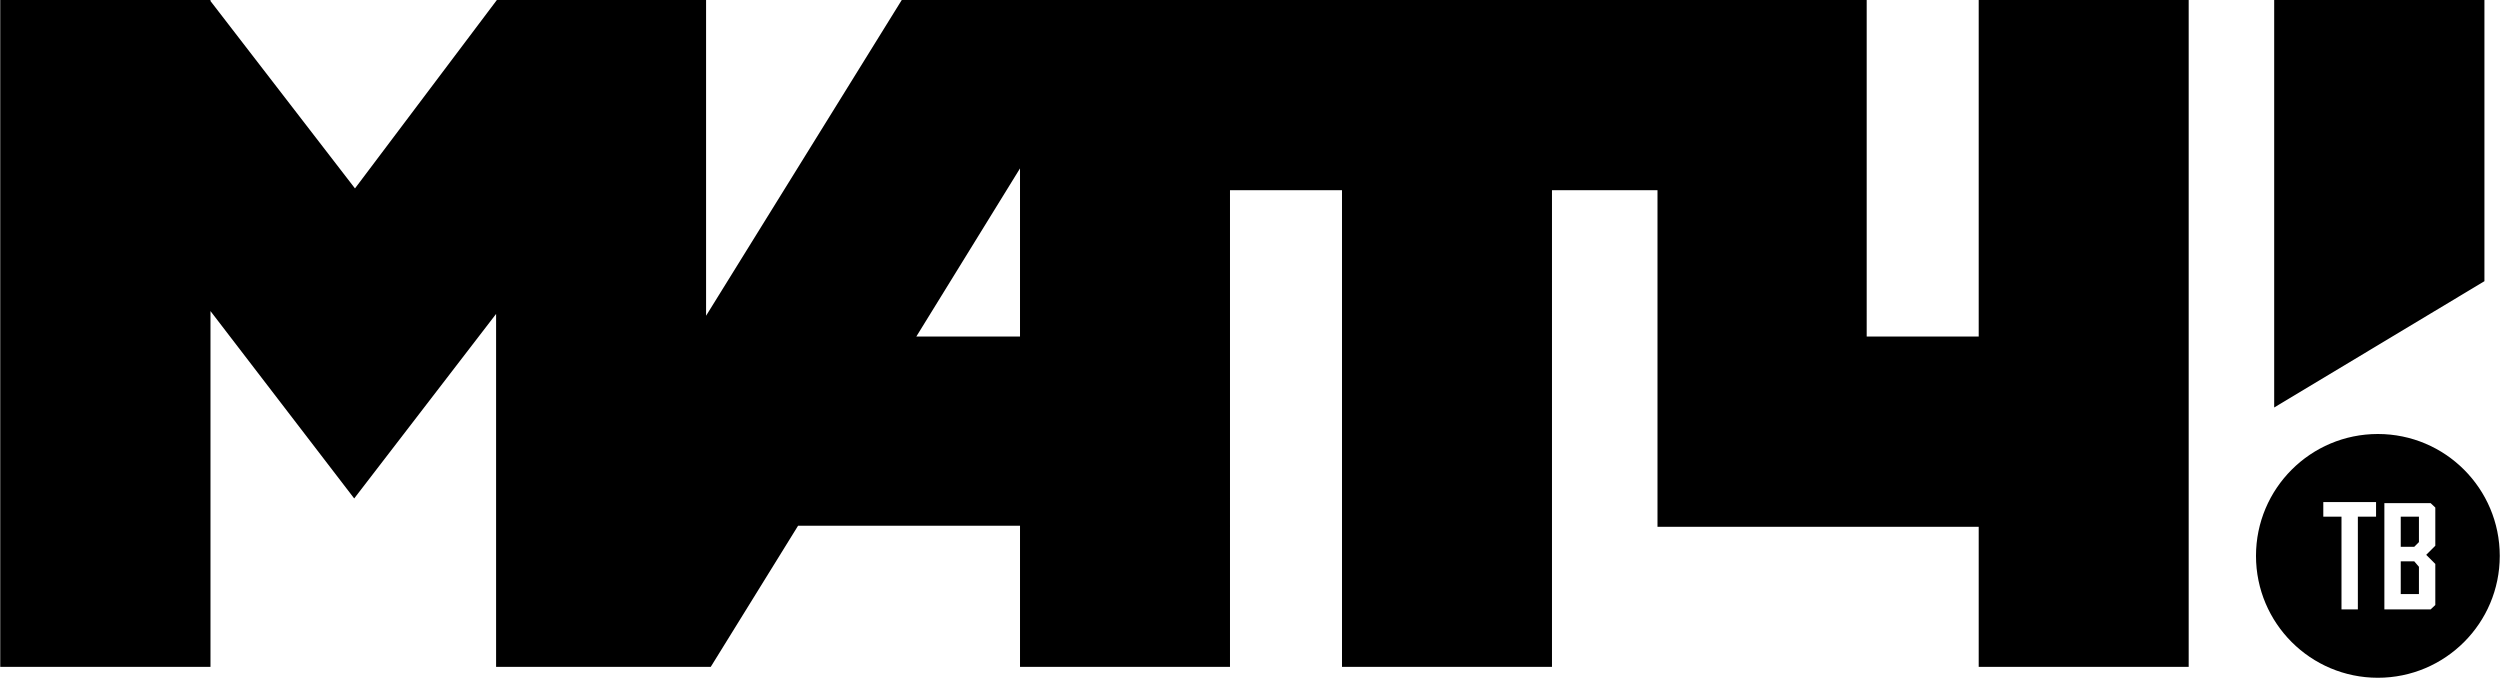 <?xml-stylesheet href="matchtv-channel.css" type="text/css"?><svg xmlns="http://www.w3.org/2000/svg" width="96.18mm" height="98.551" viewBox="0 0 9618 2608" shape-rendering="geometricPrecision" text-rendering="geometricPrecision" image-rendering="optimizeQuality" fill-rule="evenodd" clip-rule="evenodd"><g id="Слой_x0020_1"><path id="rect3034" class="fil0" d="M3469 0l-753 1215V0h-805l-546 725L809 4V0H0v2566h809V1197l553 721 546-710v1358h826l336-543h854v543h808V732h431v1834h808V732h406v1295h1236v539h808V0h-808v1295h-431V0H3469zm5281 0v1568l809-486V0h-809zM3924 648v647h-399l399-647z"/><g id="_861269135632"><path class="fil0" d="M9237 2104h52l18-18v-98h-70z"/><path class="fil0" d="M9149 1670c-259 0-469 210-469 469s210 469 469 469 469-210 469-469-210-469-469-469zm-7 318h-70v357h-63v-357h-70v-56h203v56zm228 112l-35 35 35 35v158l-18 17h-178v-409h178l18 17v147z"/><path class="fil0" d="M9237 2160v126h70v-105l-18-21z"/></g></g></svg>
